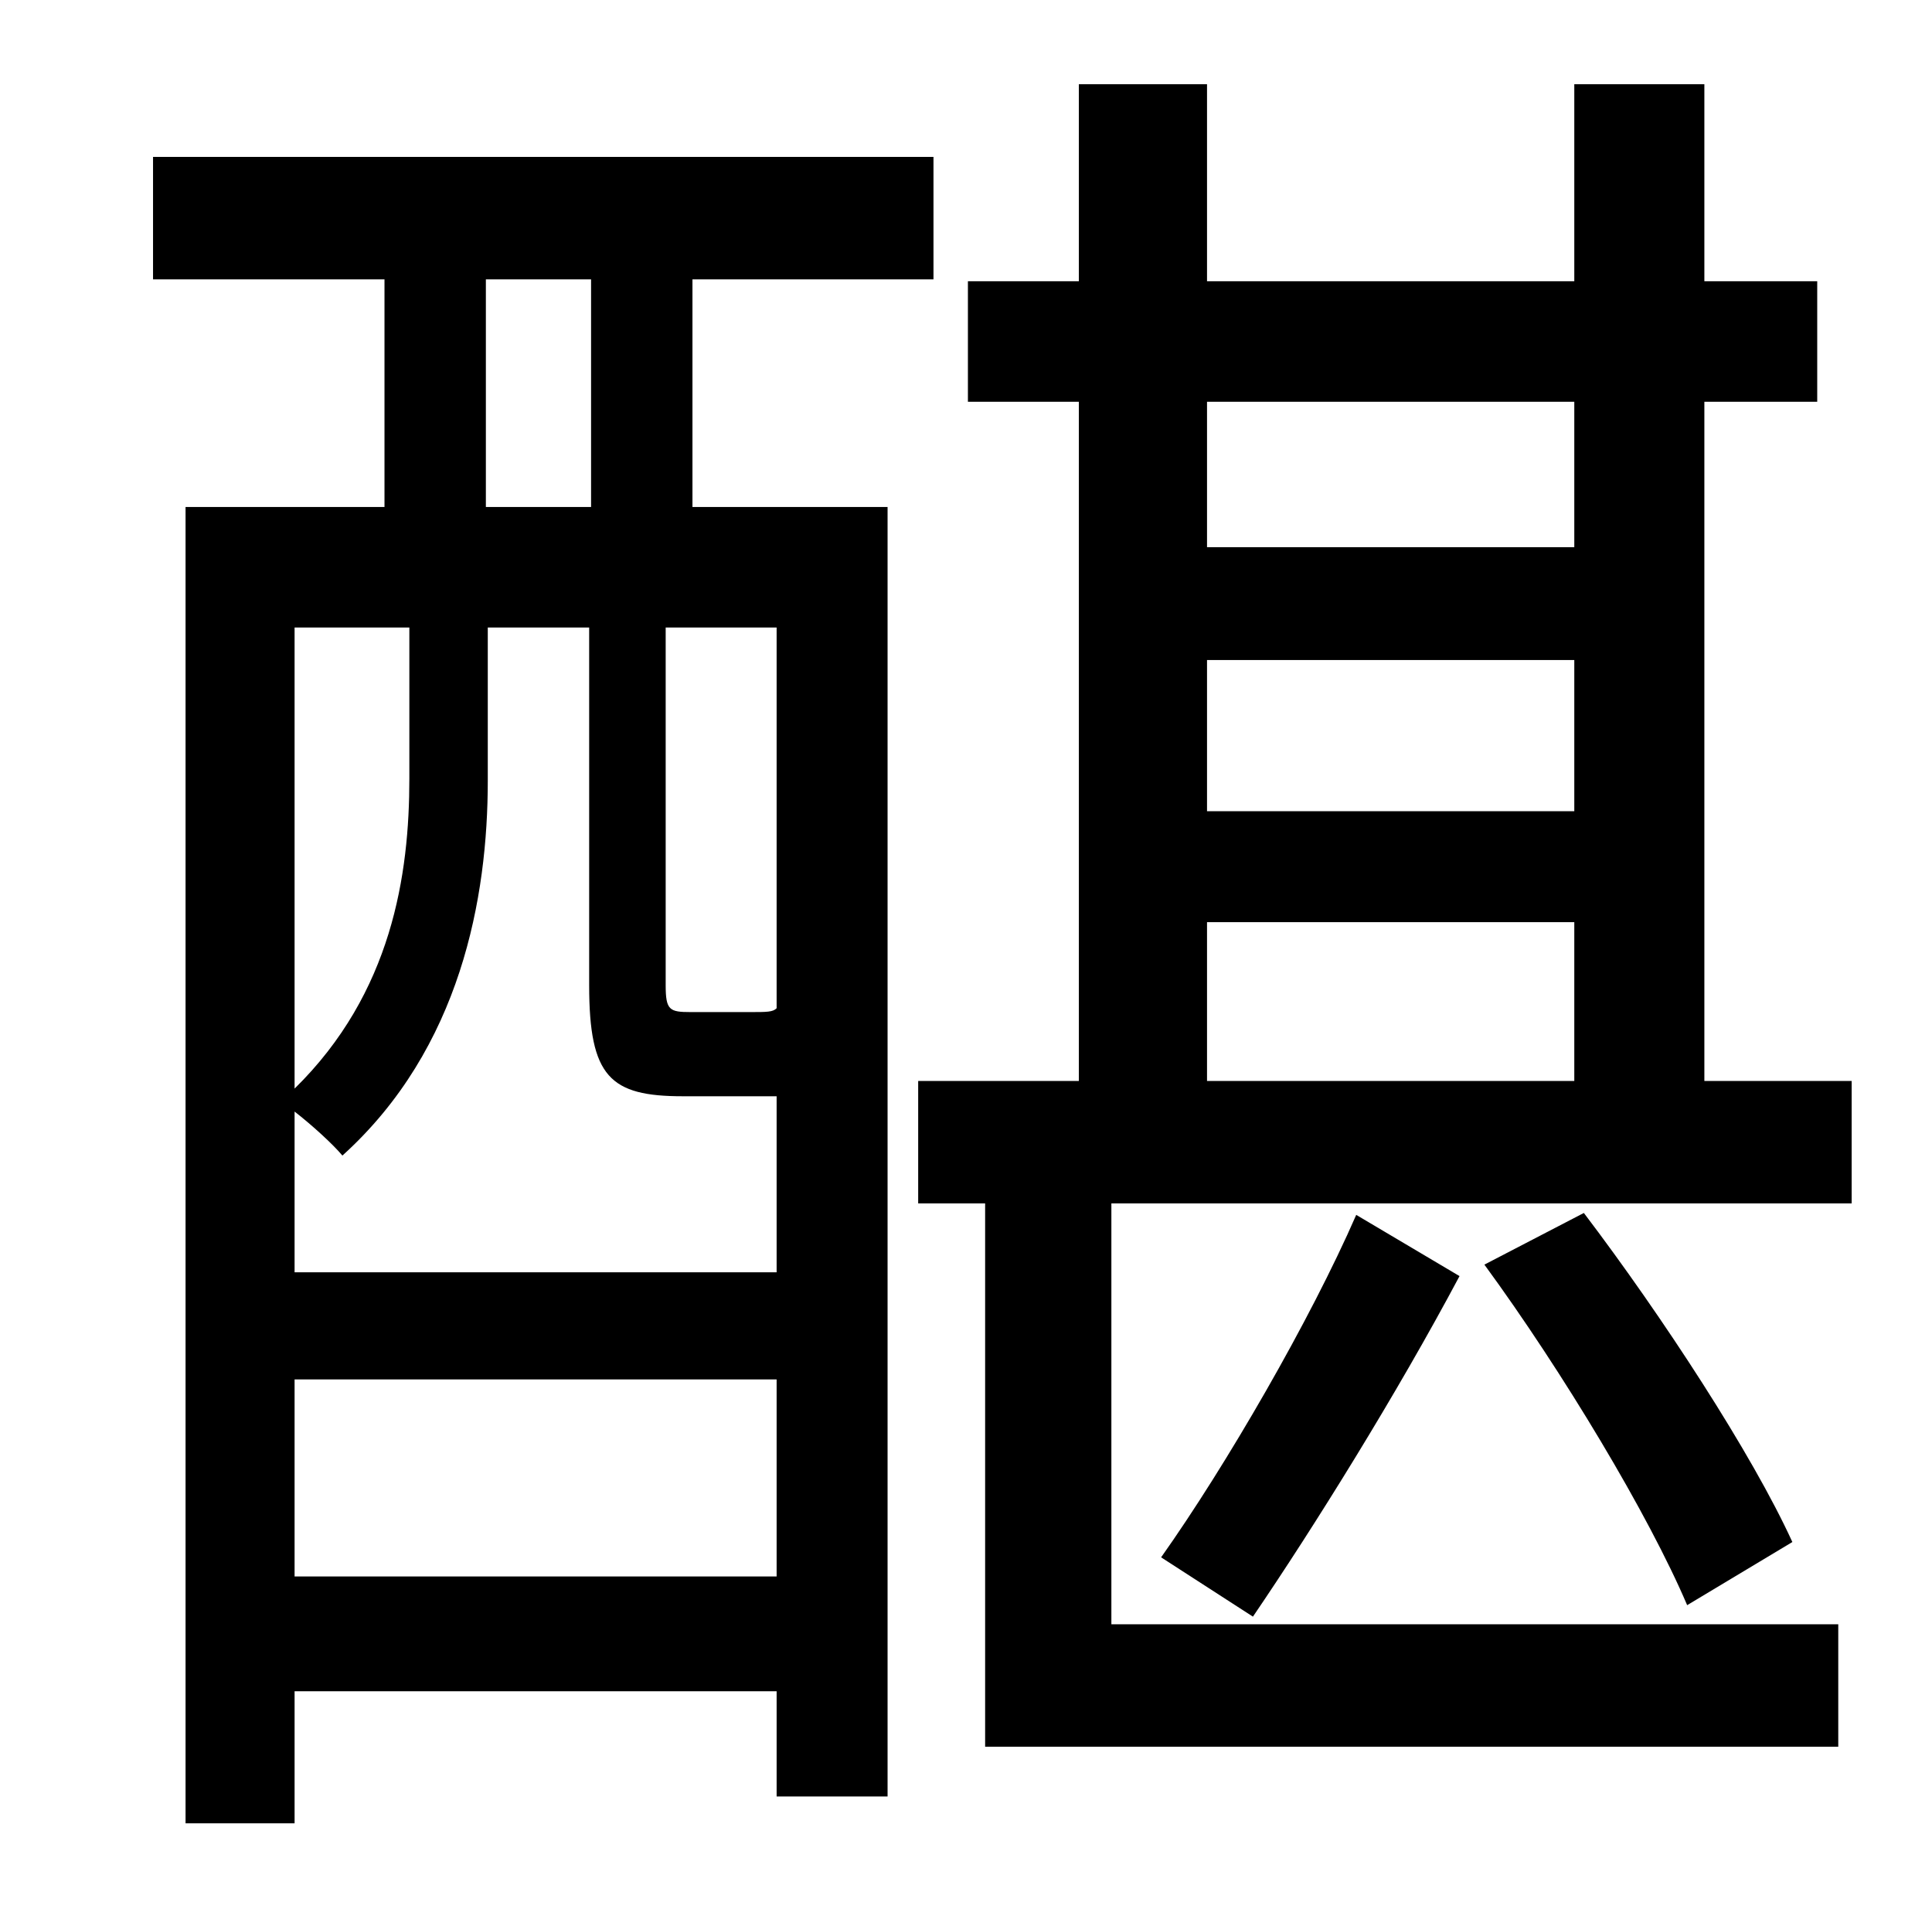 <?xml version="1.0" standalone="no"?>
<!DOCTYPE svg PUBLIC "-//W3C//DTD SVG 1.1//EN" "http://www.w3.org/Graphics/SVG/1.1/DTD/svg11.dtd" >
<svg xmlns="http://www.w3.org/2000/svg" xmlns:xlink="http://www.w3.org/1999/xlink" version="1.1" viewBox="-10 0 1010 1000">
   <path fill="currentColor"
d="M396 527v-199h-58v187c0 13 2 14 13 14h31c9 0 12 0 14 -2zM144 824h252v-103h-252v103zM204 328h-60v241c51 -50 60 -112 60 -162v-79zM244 146v119h55v-119h-55zM391 573h-44c-38 0 -49 -10 -49 -58v-187h-53v80c0 61 -14 140 -76 196c-5 -6 -16 -16 -25 -23v84h252
v-92h-5zM352 146v119h102v674h-58v-55h-252v69h-57v-688h104v-119h-121v-64h408v64h-126zM621 482v83h192v-83h-192zM813 210h-192v76h192v-76zM621 345v79h192v-79h-192zM958 565v64h-387v220h380v64h-446v-284h-35v-64h84v-355h-58v-63h58v-103h67v103h192v-103h68v103h59
v63h-59v355h77zM927 806l-55 33c-20 -47 -65 -122 -106 -178l52 -27c41 54 88 126 109 172zM645 845l-48 -31c34 -48 78 -124 102 -179l54 32c-33 62 -76 131 -108 178z" />
</svg>
